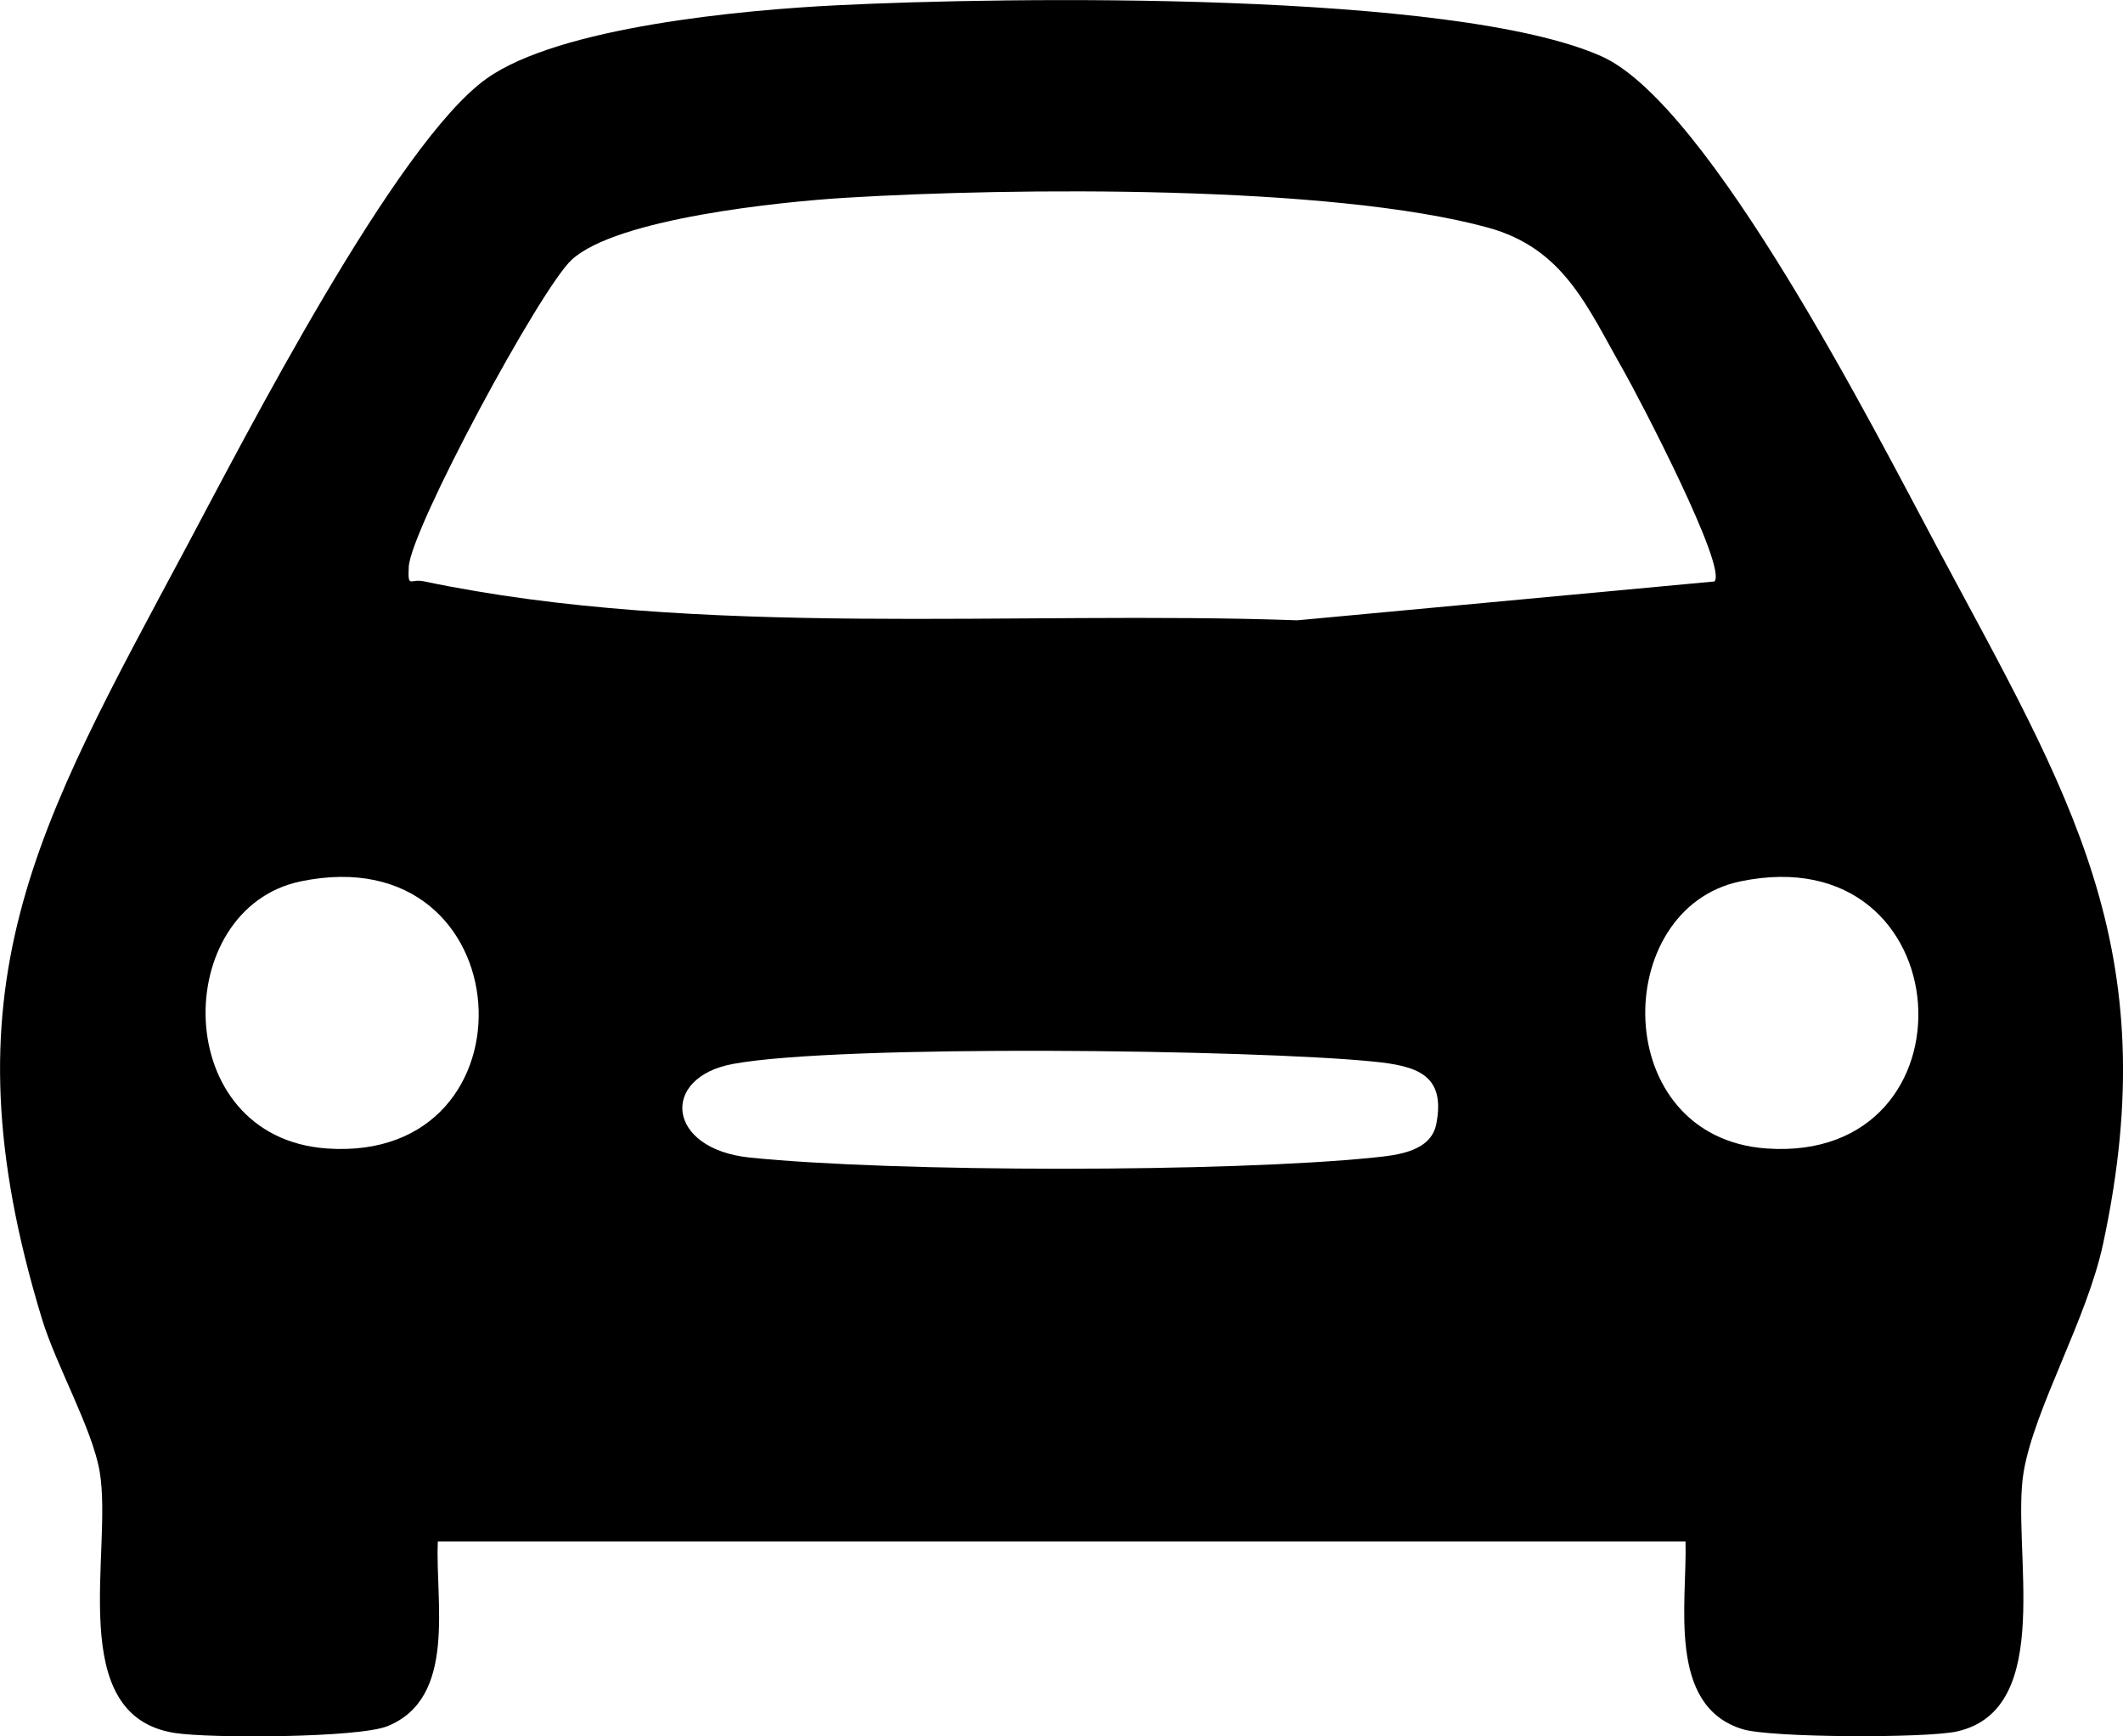 <?xml version="1.0" encoding="UTF-8"?>
<svg id="Layer_2" data-name="Layer 2" xmlns="http://www.w3.org/2000/svg" viewBox="0 0 226.77 185.44">
  <g id="Layer_1-2" data-name="Layer 1">
    <path d="M180.04,164.63H46.77c-.31,6.39,2.1,16.71-5.39,19.73-3.09,1.25-18.96,1.32-22.74.72-11.81-1.86-6.56-19.39-7.99-27.89-.77-4.57-4.64-11.31-6.18-16.37-10.79-35.44-.61-52.36,15.47-82.46,6.29-11.78,22.35-43.08,32.04-49.97,7.79-5.54,27.43-7.33,37.28-7.82,18.38-.93,66.08-1.56,81.8,5.44,11.52,5.13,29.28,40.14,35.81,52.35,14.13,26.45,24.58,42.86,17.77,74.5-1.73,8.06-7.33,17.55-8.48,24.33-1.36,8.06,3.5,25.35-7.12,27.73-3.25.73-19.86.69-22.9-.24-8.12-2.48-5.91-13.56-6.1-20.04ZM183.12,62.11c1.47-1.42-8.1-19.72-9.72-22.57-3.89-6.81-6.34-13.01-14.49-15.24-16.77-4.58-50.7-4.27-68.56-3.18-6.94.42-24.45,2.2-29.27,6.61-3.36,3.07-17.24,28.84-17.42,32.83-.1,2.33.14,1.22,1.58,1.52,29.38,6.17,63.36,3.09,93.33,4.17l44.56-4.15ZM32.13,94.13c-13.94,2.89-14.06,27.35,2.8,28.53,22.99,1.6,21.03-33.47-2.8-28.53ZM185.91,94.13c-13.94,2.89-14.06,27.35,2.8,28.53,22.99,1.6,21.03-33.47-2.8-28.53ZM78.29,113.63c-7.8,1.44-7.13,9.08,1.8,10,15.57,1.59,51.06,1.59,66.63,0,2.59-.26,6.12-.65,6.7-3.59,1.04-5.32-2.15-6.2-6.7-6.66-12.6-1.28-57-1.87-68.43.25Z"/>
  </g>
</svg>